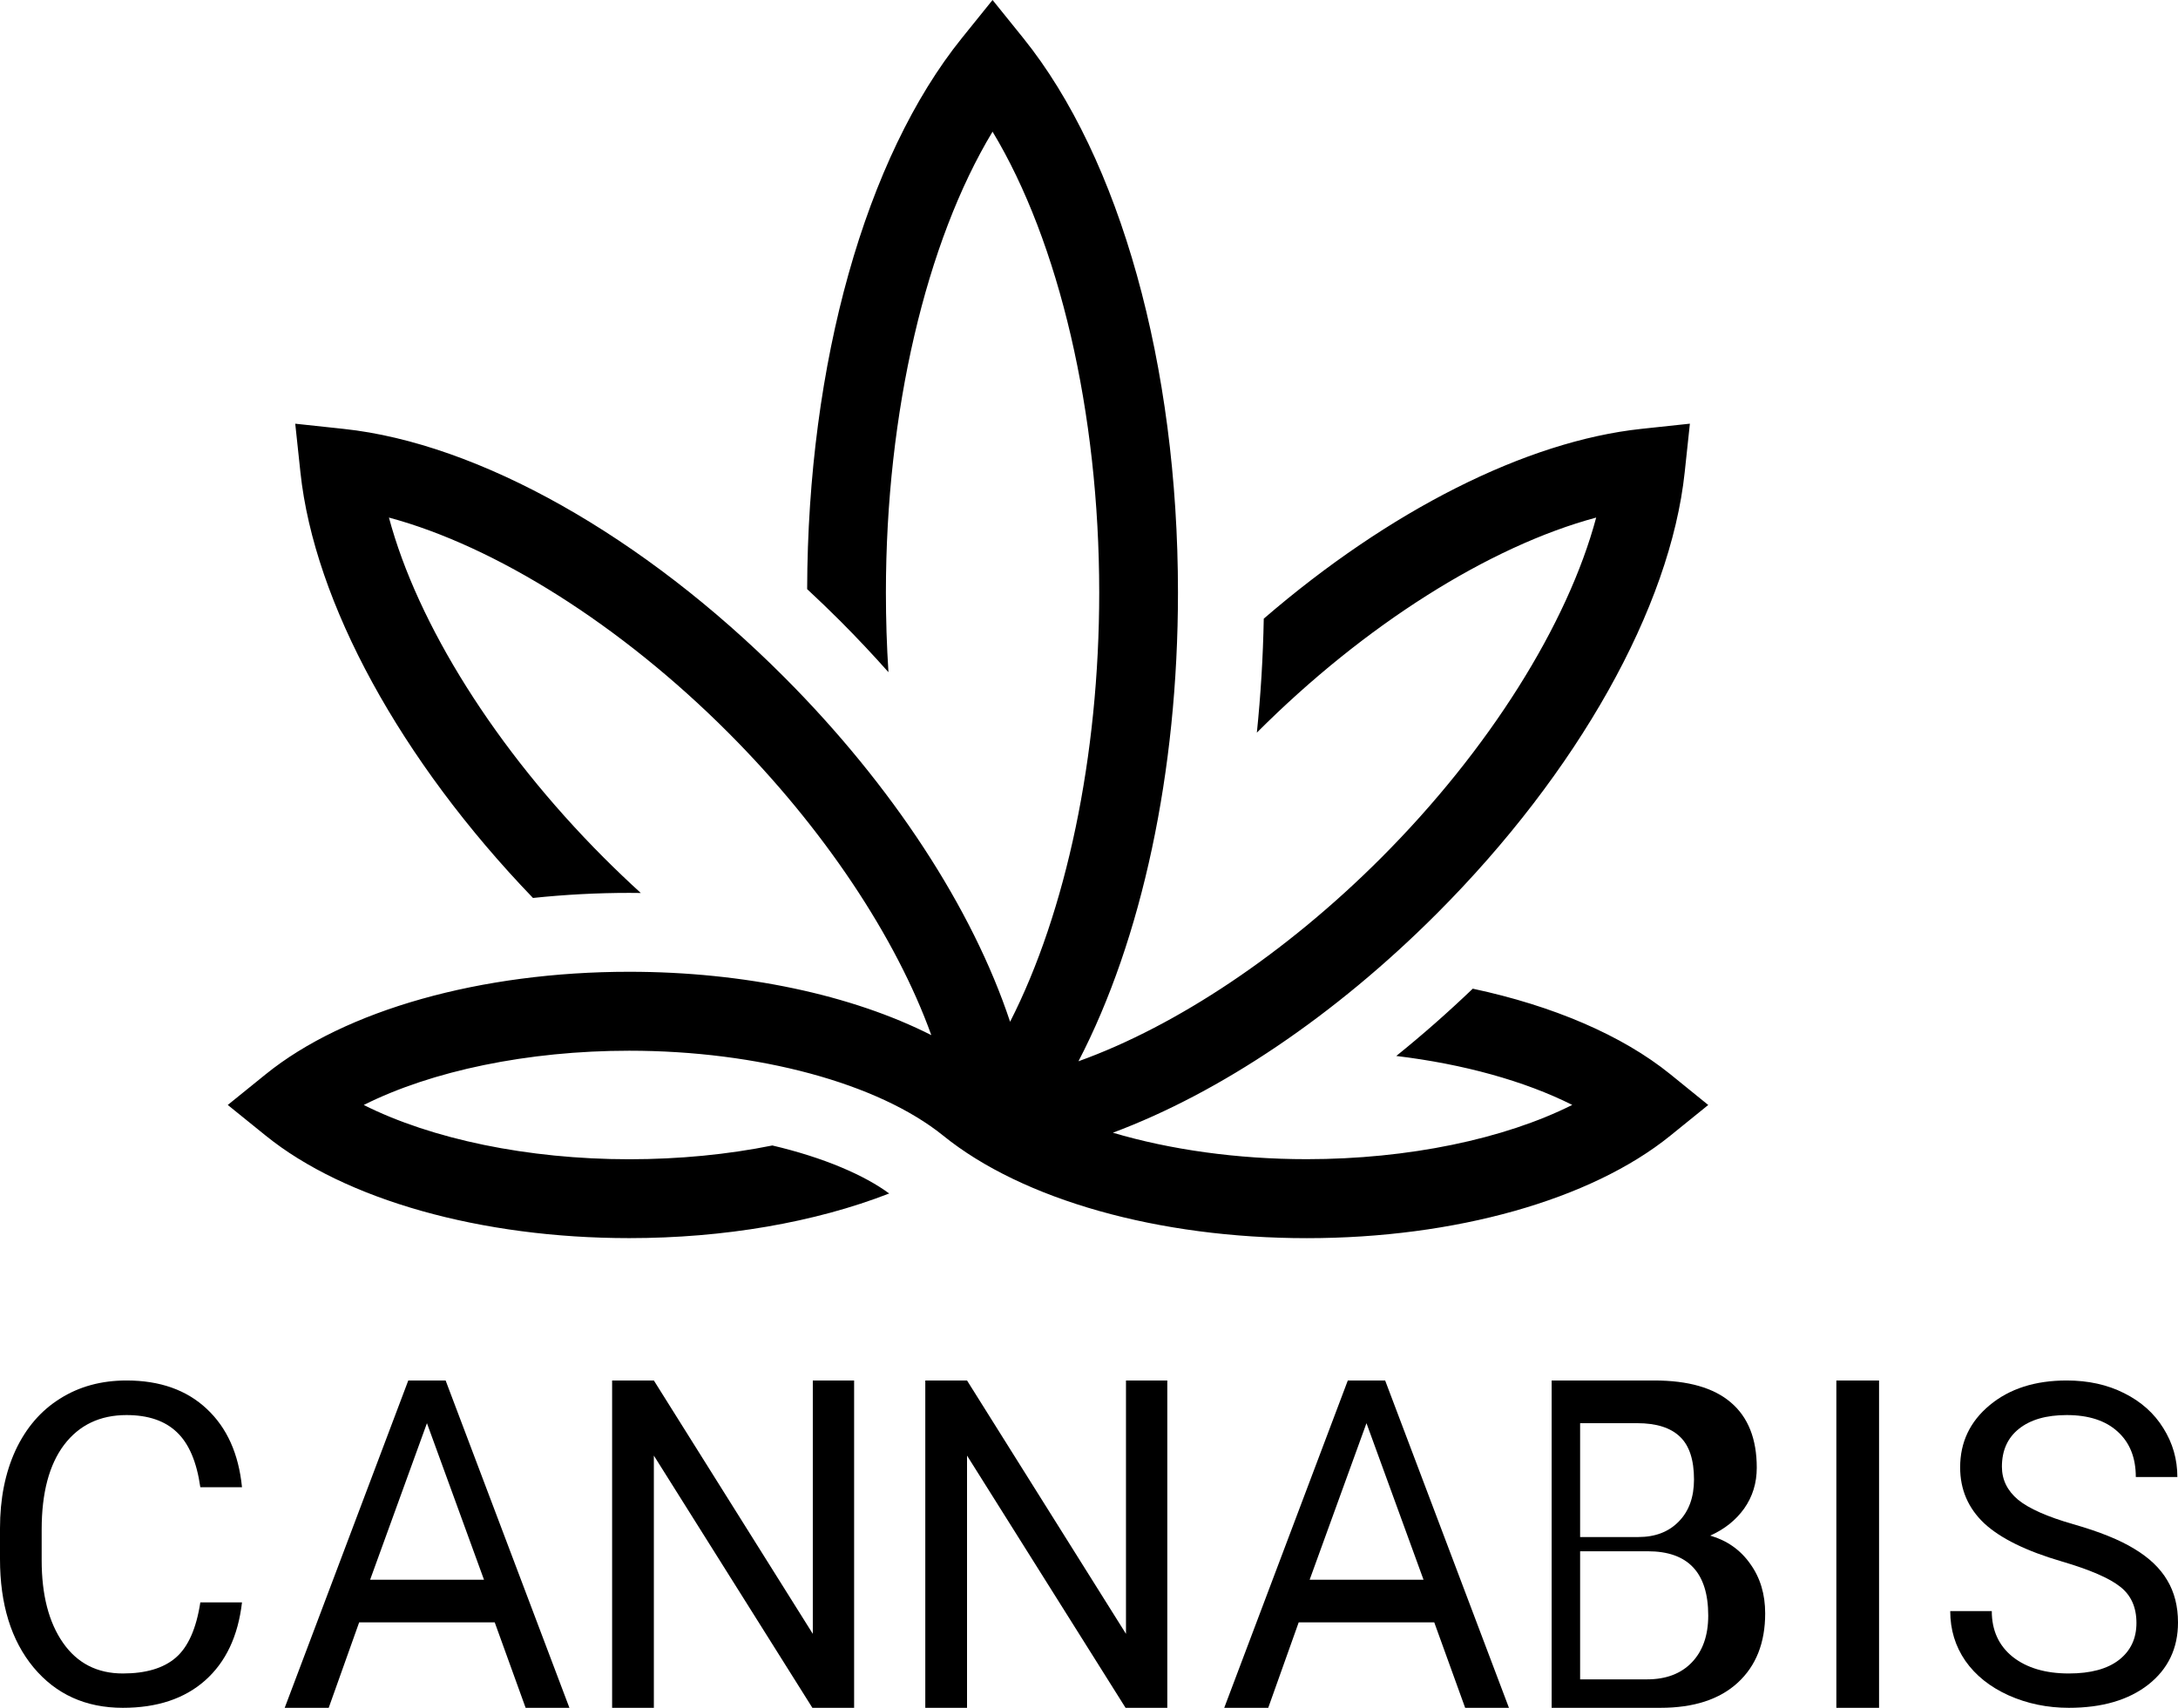 <svg width="153" height="120" viewBox="0 0 153 120" fill="none" xmlns="http://www.w3.org/2000/svg">
<path d="M17 112.59C16.727 114.958 15.863 116.787 14.407 118.079C12.961 119.36 11.035 120 8.629 120C6.021 120 3.928 119.052 2.351 117.156C0.784 115.26 0 112.723 0 109.545V107.393C0 105.313 0.364 103.483 1.092 101.905C1.83 100.326 2.871 99.116 4.216 98.276C5.561 97.425 7.117 97 8.887 97C11.232 97 13.113 97.667 14.528 98.999C15.944 100.321 16.767 102.155 17 104.503H14.073C13.82 102.719 13.269 101.428 12.42 100.629C11.581 99.829 10.403 99.43 8.887 99.43C7.026 99.43 5.566 100.126 4.504 101.52C3.453 102.915 2.927 104.897 2.927 107.47V109.638C2.927 112.067 3.427 113.999 4.428 115.434C5.429 116.869 6.829 117.587 8.629 117.587C10.246 117.587 11.485 117.218 12.344 116.479C13.214 115.731 13.79 114.435 14.073 112.59H17Z" fill="currentColor"/>
<path fill-rule="evenodd" clip-rule="evenodd" d="M25.23 113.997H34.754L36.924 120H40L31.304 97H28.681L20 120H23.091L25.23 113.997ZM34 111H26L29.992 100L34 111Z" fill="currentColor"/>
<path d="M60 120H57.068L45.932 102.277V120H43V97H45.932L57.098 114.803V97H60V120Z" fill="currentColor"/>
<path d="M82 120H79.068L67.932 102.277V120H65V97H67.932L79.098 114.803V97H82V120Z" fill="currentColor"/>
<path fill-rule="evenodd" clip-rule="evenodd" d="M91.23 113.997H100.754L102.924 120H106L97.304 97H94.681L86 120H89.091L91.23 113.997ZM100 111H92L95.992 100L100 111Z" fill="currentColor"/>
<path fill-rule="evenodd" clip-rule="evenodd" d="M109 120V97H116.205C118.597 97 120.392 97.516 121.594 98.549C122.804 99.581 123.409 101.107 123.409 103.13C123.409 104.203 123.117 105.156 122.531 105.988C121.947 106.81 121.15 107.447 120.14 107.9C121.331 108.247 122.269 108.911 122.955 109.891C123.652 110.859 124 112.018 124 113.366C124 115.429 123.359 117.052 122.077 118.231C120.796 119.41 118.985 120 116.644 120H109ZM111 109V118H115.708C117.035 118 118.079 117.604 118.842 116.815C119.614 116.013 120 114.914 120 113.517C120 110.506 118.584 109 115.753 109H111ZM115.092 108H111V100H115.007C116.352 100 117.354 100.316 118.013 100.95C118.671 101.573 119 102.575 119 103.957C119 105.201 118.643 106.186 117.928 106.912C117.223 107.637 116.277 108 115.092 108Z" fill="currentColor"/>
<path d="M132 120H129V97H132V120Z" fill="currentColor"/>
<path d="M144.834 109.715C142.344 108.987 140.529 108.096 139.39 107.04C138.26 105.973 137.696 104.662 137.696 103.104C137.696 101.341 138.386 99.885 139.768 98.737C141.159 97.579 142.963 97 145.181 97C146.694 97 148.04 97.297 149.219 97.892C150.409 98.487 151.327 99.306 151.971 100.351C152.627 101.397 152.955 102.54 152.955 103.781H150.036C150.036 102.428 149.613 101.366 148.766 100.598C147.919 99.819 146.724 99.43 145.181 99.43C143.75 99.43 142.631 99.752 141.824 100.398C141.028 101.033 140.63 101.92 140.63 103.057C140.63 103.97 141.008 104.743 141.764 105.379C142.53 106.004 143.825 106.578 145.65 107.101C147.485 107.624 148.917 108.203 149.945 108.838C150.984 109.463 151.75 110.197 152.244 111.037C152.748 111.877 153 112.867 153 114.004C153 115.818 152.305 117.274 150.913 118.371C149.522 119.457 147.661 120 145.333 120C143.82 120 142.409 119.708 141.099 119.124C139.788 118.53 138.775 117.72 138.059 116.695C137.354 115.67 137 114.507 137 113.205H139.919C139.919 114.558 140.408 115.629 141.386 116.418C142.374 117.197 143.69 117.587 145.333 117.587C146.865 117.587 148.04 117.269 148.857 116.633C149.673 115.997 150.081 115.131 150.081 114.035C150.081 112.938 149.704 112.092 148.947 111.498C148.191 110.893 146.82 110.299 144.834 109.715Z" fill="currentColor"/>
<path d="M117.336 75.481C113.947 72.739 109.089 70.671 103.459 69.47C101.721 71.133 99.922 72.718 98.085 74.198C102.809 74.766 107.112 75.962 110.448 77.637C105.676 80.034 98.922 81.45 91.798 81.45C86.909 81.45 82.195 80.781 78.177 79.59C85.694 76.784 93.766 71.376 100.95 64.177C110.833 54.275 117.336 42.689 118.347 33.182L118.711 29.77L115.305 30.134C107.197 30.999 97.572 35.885 88.777 43.47C88.727 46.166 88.562 48.845 88.292 51.478C95.859 43.899 104.655 38.373 112.129 36.367C110.125 43.858 104.608 52.677 97.04 60.259C90.323 66.993 82.633 72.102 75.76 74.57C80.201 66.024 82.75 54.263 82.75 41.632C82.75 25.682 78.684 11.117 71.878 2.67L69.725 0L67.573 2.67C60.797 11.076 56.741 25.54 56.701 41.395C57.492 42.13 58.272 42.88 59.04 43.647C60.202 44.814 61.328 46.01 62.412 47.232C62.292 45.389 62.233 43.506 62.233 41.634C62.233 28.97 65.05 17 69.725 9.252C74.401 17 77.218 28.972 77.218 41.634C77.218 53.144 74.891 64.081 70.957 71.795C68.331 63.873 62.713 55.217 55.079 47.568C45.197 37.666 33.633 31.15 24.146 30.137L20.74 29.772L21.104 33.185C22.077 42.346 28.154 53.441 37.441 63.096C39.66 62.861 41.928 62.739 44.202 62.739C44.475 62.739 44.745 62.741 45.015 62.746C44.133 61.943 43.26 61.109 42.411 60.259C34.841 52.677 29.326 43.858 27.322 36.367C34.798 38.375 43.599 43.904 51.166 51.486C57.861 58.193 62.95 65.866 65.423 72.734C59.838 69.904 52.283 68.282 44.202 68.282C33.784 68.282 24.239 70.973 18.667 75.483L16 77.64L18.667 79.796C24.239 84.304 33.786 86.997 44.202 86.997C50.867 86.997 57.246 85.893 62.464 83.861C60.747 82.593 57.906 81.344 54.257 80.487C51.119 81.121 47.718 81.455 44.202 81.455C37.077 81.455 30.323 80.038 25.552 77.642C30.323 75.246 37.077 73.829 44.202 73.829C53.259 73.829 61.711 76.118 66.262 79.799C71.835 84.306 81.382 87 91.8 87C102.218 87 111.763 84.309 117.336 79.799L120 77.642L117.336 75.481Z" fill="currentColor"/>
</svg>
